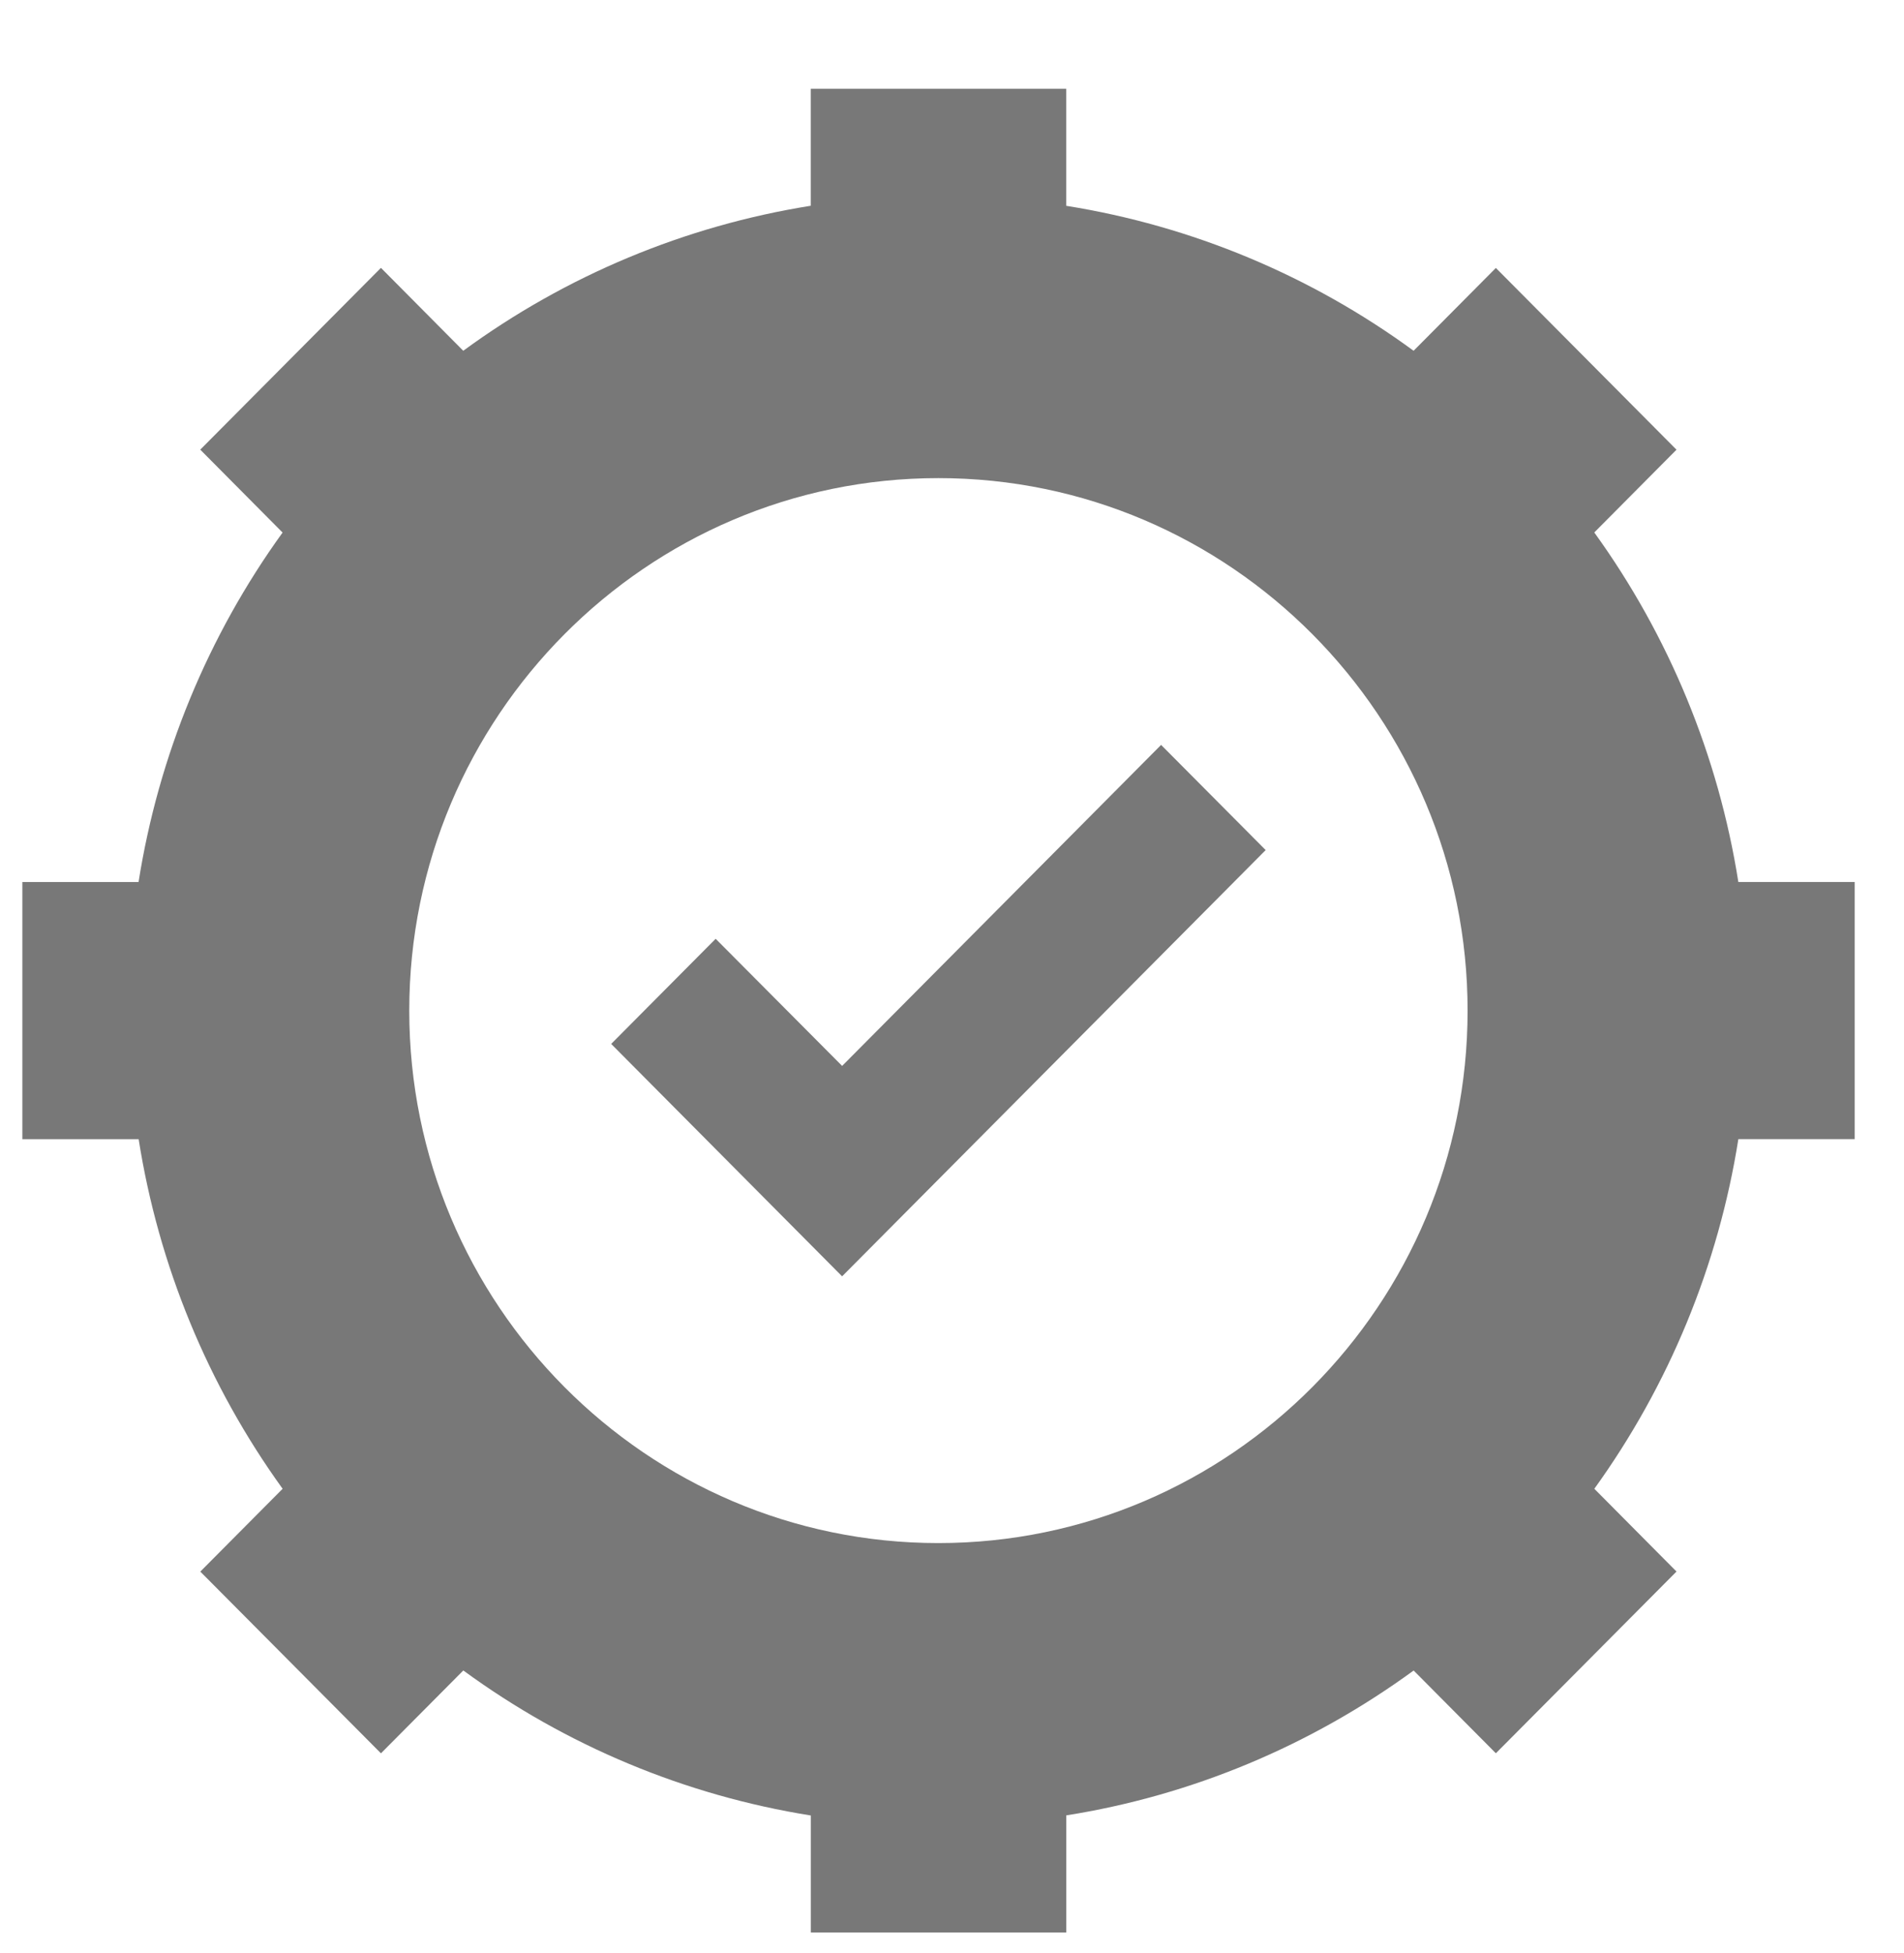 <svg width="39" height="40" viewBox="0 0 39 40" fill="none" xmlns="http://www.w3.org/2000/svg">
<path fill-rule="evenodd" clip-rule="evenodd" d="M17.249 21.83L14.659 19.227L12.519 21.38L17.249 26.14L25.925 17.41L23.783 15.256L17.249 21.831V21.83ZM30.061 20.698C30.061 26.712 25.2 31.603 19.221 31.603C13.244 31.603 8.383 26.713 8.383 20.698C8.383 14.685 13.244 9.792 19.222 9.792C25.2 9.792 30.061 14.685 30.061 20.698V20.698ZM35.607 18.065C35.199 15.48 34.188 13.027 32.656 10.905L34.34 9.21L30.64 5.488L28.955 7.184C26.852 5.644 24.413 4.626 21.839 4.215V1.818H16.607V4.214C14.032 4.625 11.592 5.643 9.489 7.184L7.803 5.486L4.102 9.209L5.788 10.907C4.256 13.028 3.246 15.481 2.838 18.065H0.458V23.331H2.84C3.247 25.916 4.258 28.369 5.789 30.491L4.103 32.187L7.803 35.909L9.49 34.212C11.594 35.752 14.033 36.771 16.608 37.182V39.578H21.84V37.18C24.407 36.773 26.84 35.757 28.956 34.213L30.64 35.908L34.34 32.186L32.657 30.491C34.187 28.368 35.198 25.915 35.607 23.33H37.99V18.064H35.608L35.607 18.065Z" fill="#787878"/>
</svg>
